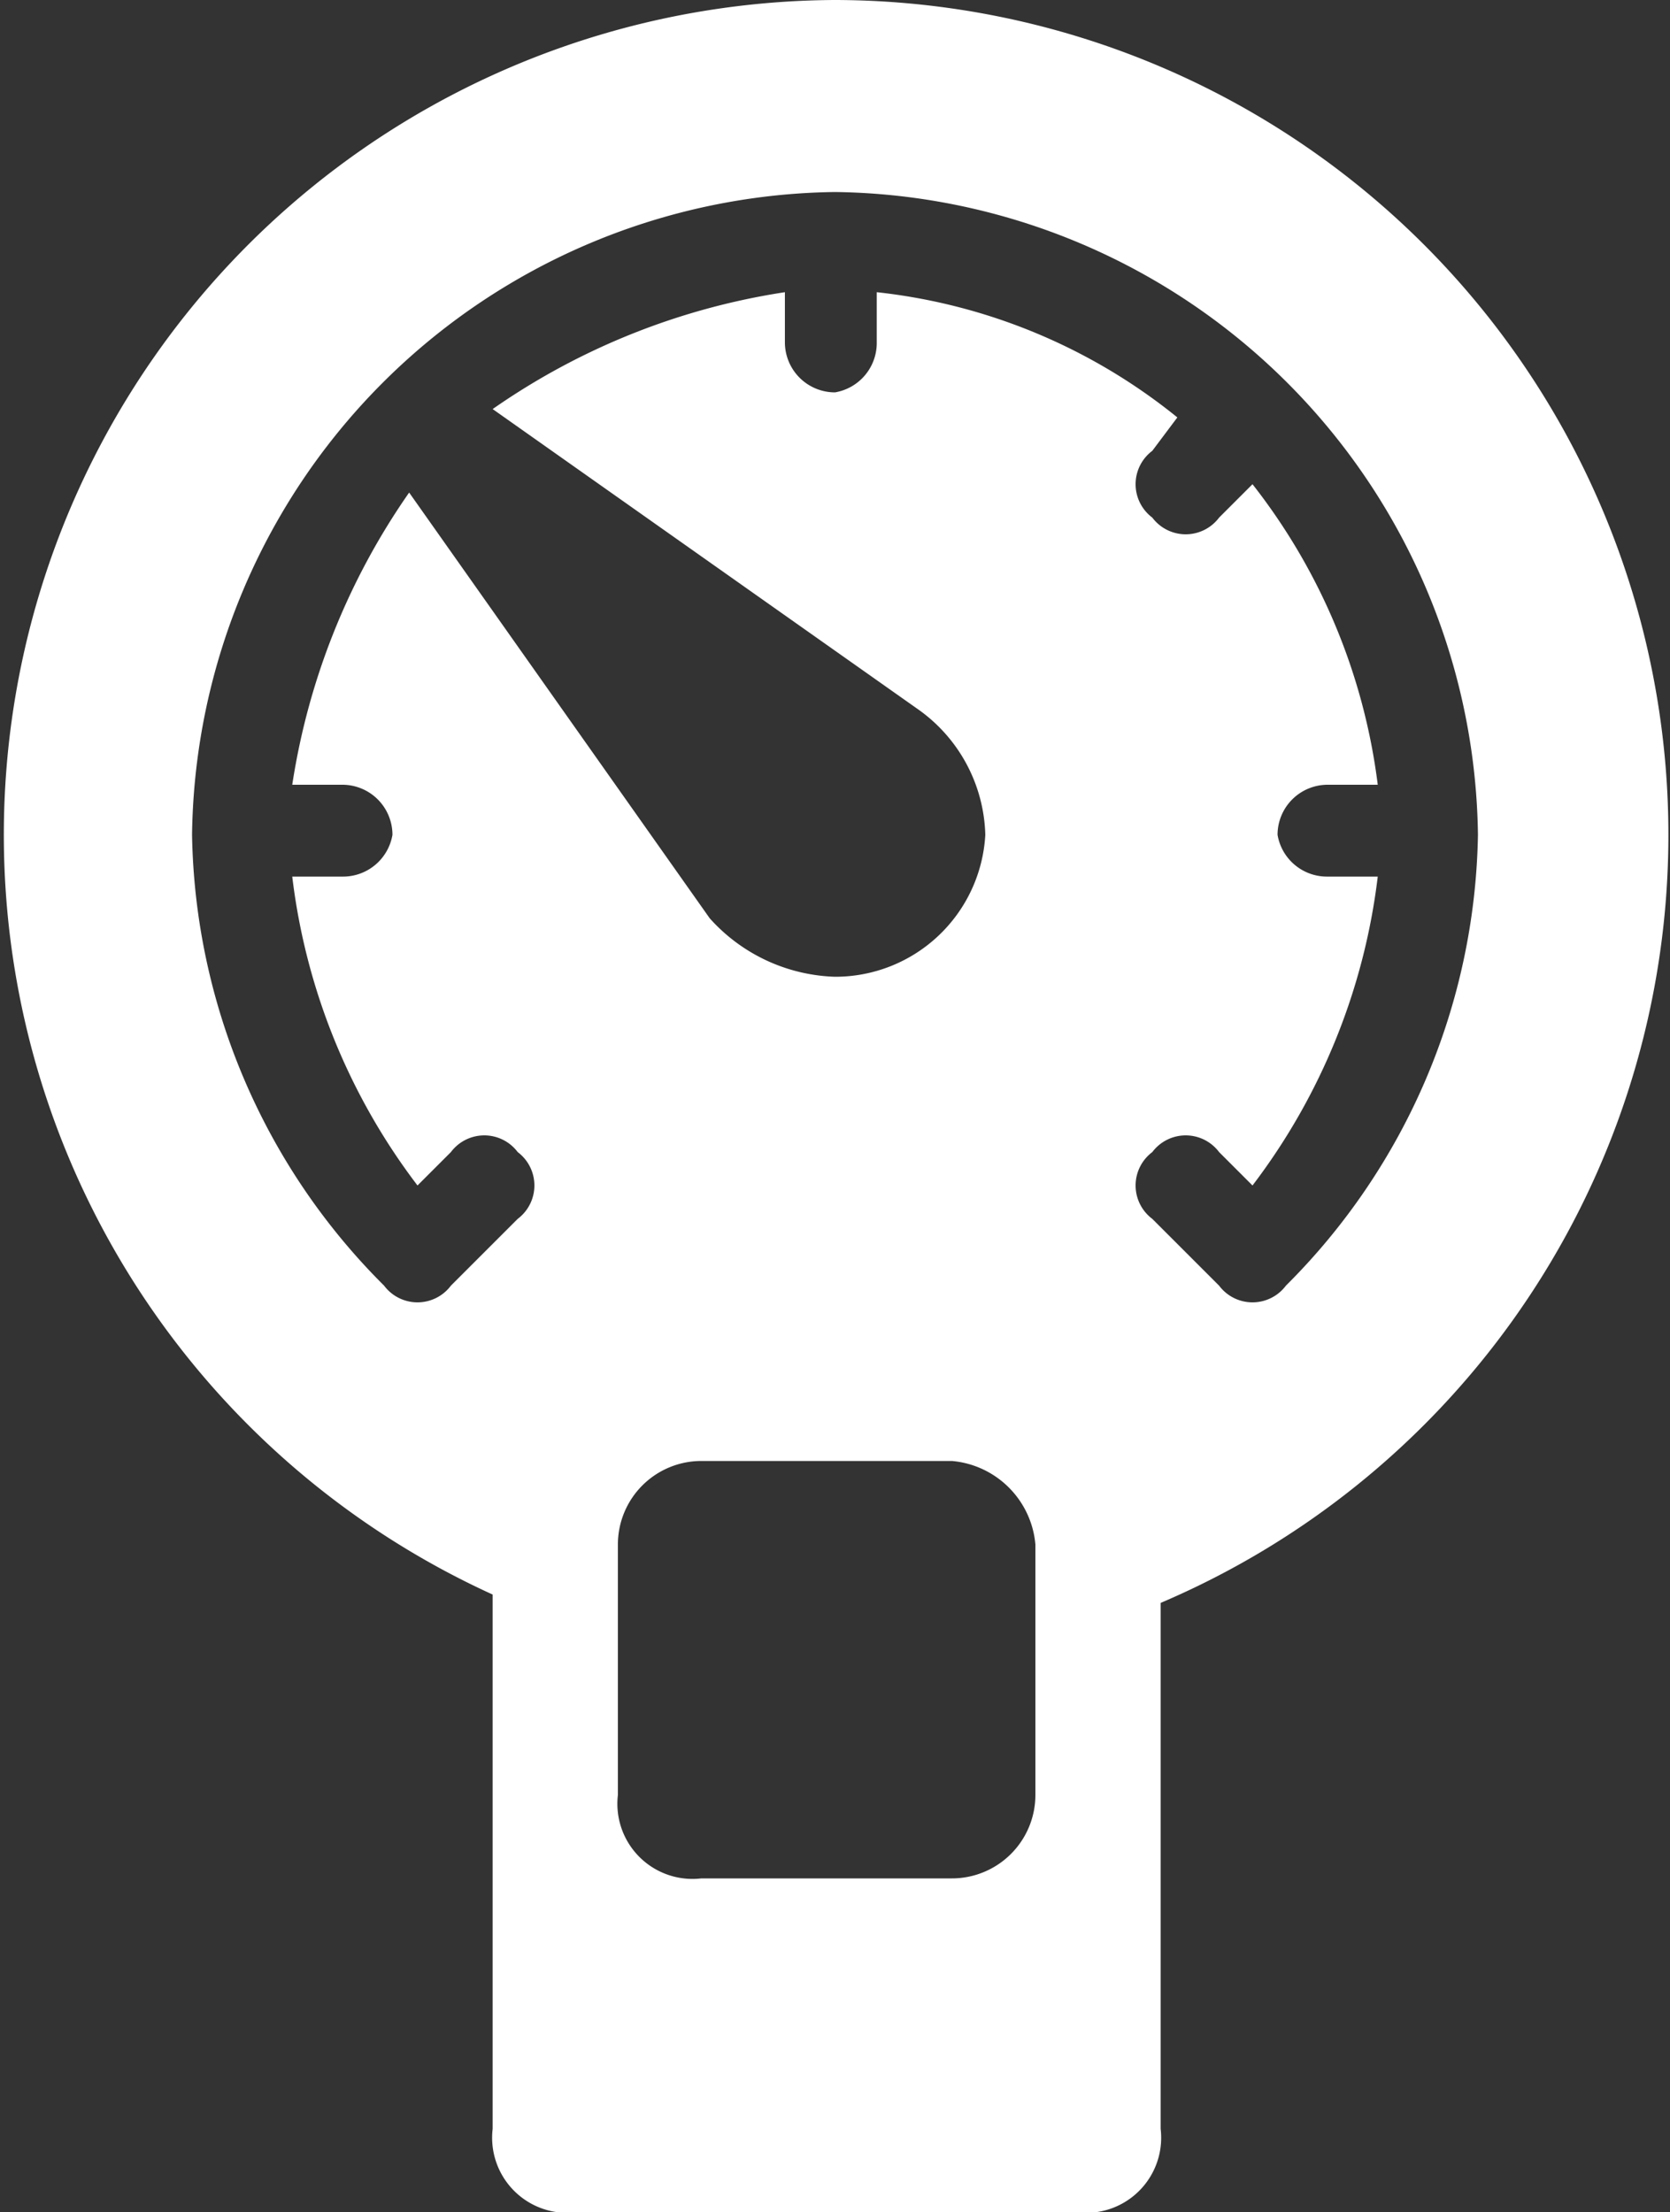 <svg xmlns="http://www.w3.org/2000/svg" viewBox="0 0 20 26.5"><rect x="0" y="0" width="20" height="26.5" fill="#333333" stroke="none"/><defs><style>.cls-1{fill:#fff;}</style></defs><g id="レイヤー_2" data-name="レイヤー 2"><g id="type"><path class="cls-1" d="M10,0A10,10,0,0,0,5.9,19.1v6.4a.9.9,0,0,0,1,1h6a.9.9,0,0,0,1-1V19.2A10,10,0,0,0,10,0Zm1.4,22.5h-3a.9.9,0,0,1-1-1v-3a1,1,0,0,1,1-1h3a1.1,1.1,0,0,1,1,1v3A1,1,0,0,1,11.4,22.5Zm4-7.1a.5.5,0,0,1-.8,0l-.8-.8a.5.5,0,0,1,0-.8.5.5,0,0,1,.8,0l.4.4a7.6,7.6,0,0,0,1.5-3.7h-.6a.6.6,0,0,1-.6-.5.6.6,0,0,1,.6-.6h.6A7.3,7.3,0,0,0,15,5.8l-.4.4a.5.5,0,0,1-.8,0,.5.5,0,0,1,0-.8l.3-.4a6.9,6.9,0,0,0-3.6-1.5v.6a.6.6,0,0,1-.5.6.6.6,0,0,1-.6-.6V3.5A8.3,8.3,0,0,0,5.9,4.9L11,8.5a1.9,1.9,0,0,1,.8,1.5h0A1.8,1.8,0,0,1,10,11.7,2.1,2.1,0,0,1,8.5,11L4.9,5.9A8.3,8.3,0,0,0,3.5,9.4h.6a.6.6,0,0,1,.6.6.6.6,0,0,1-.6.5H3.5A7.6,7.6,0,0,0,5,14.2l.4-.4a.5.5,0,0,1,.8,0,.5.5,0,0,1,0,.8l-.8.8a.5.5,0,0,1-.8,0A7.8,7.8,0,0,1,2.3,10,7.8,7.8,0,0,1,10,2.3,7.8,7.8,0,0,1,17.7,10,7.8,7.8,0,0,1,15.4,15.4Z"/></g></g></svg>